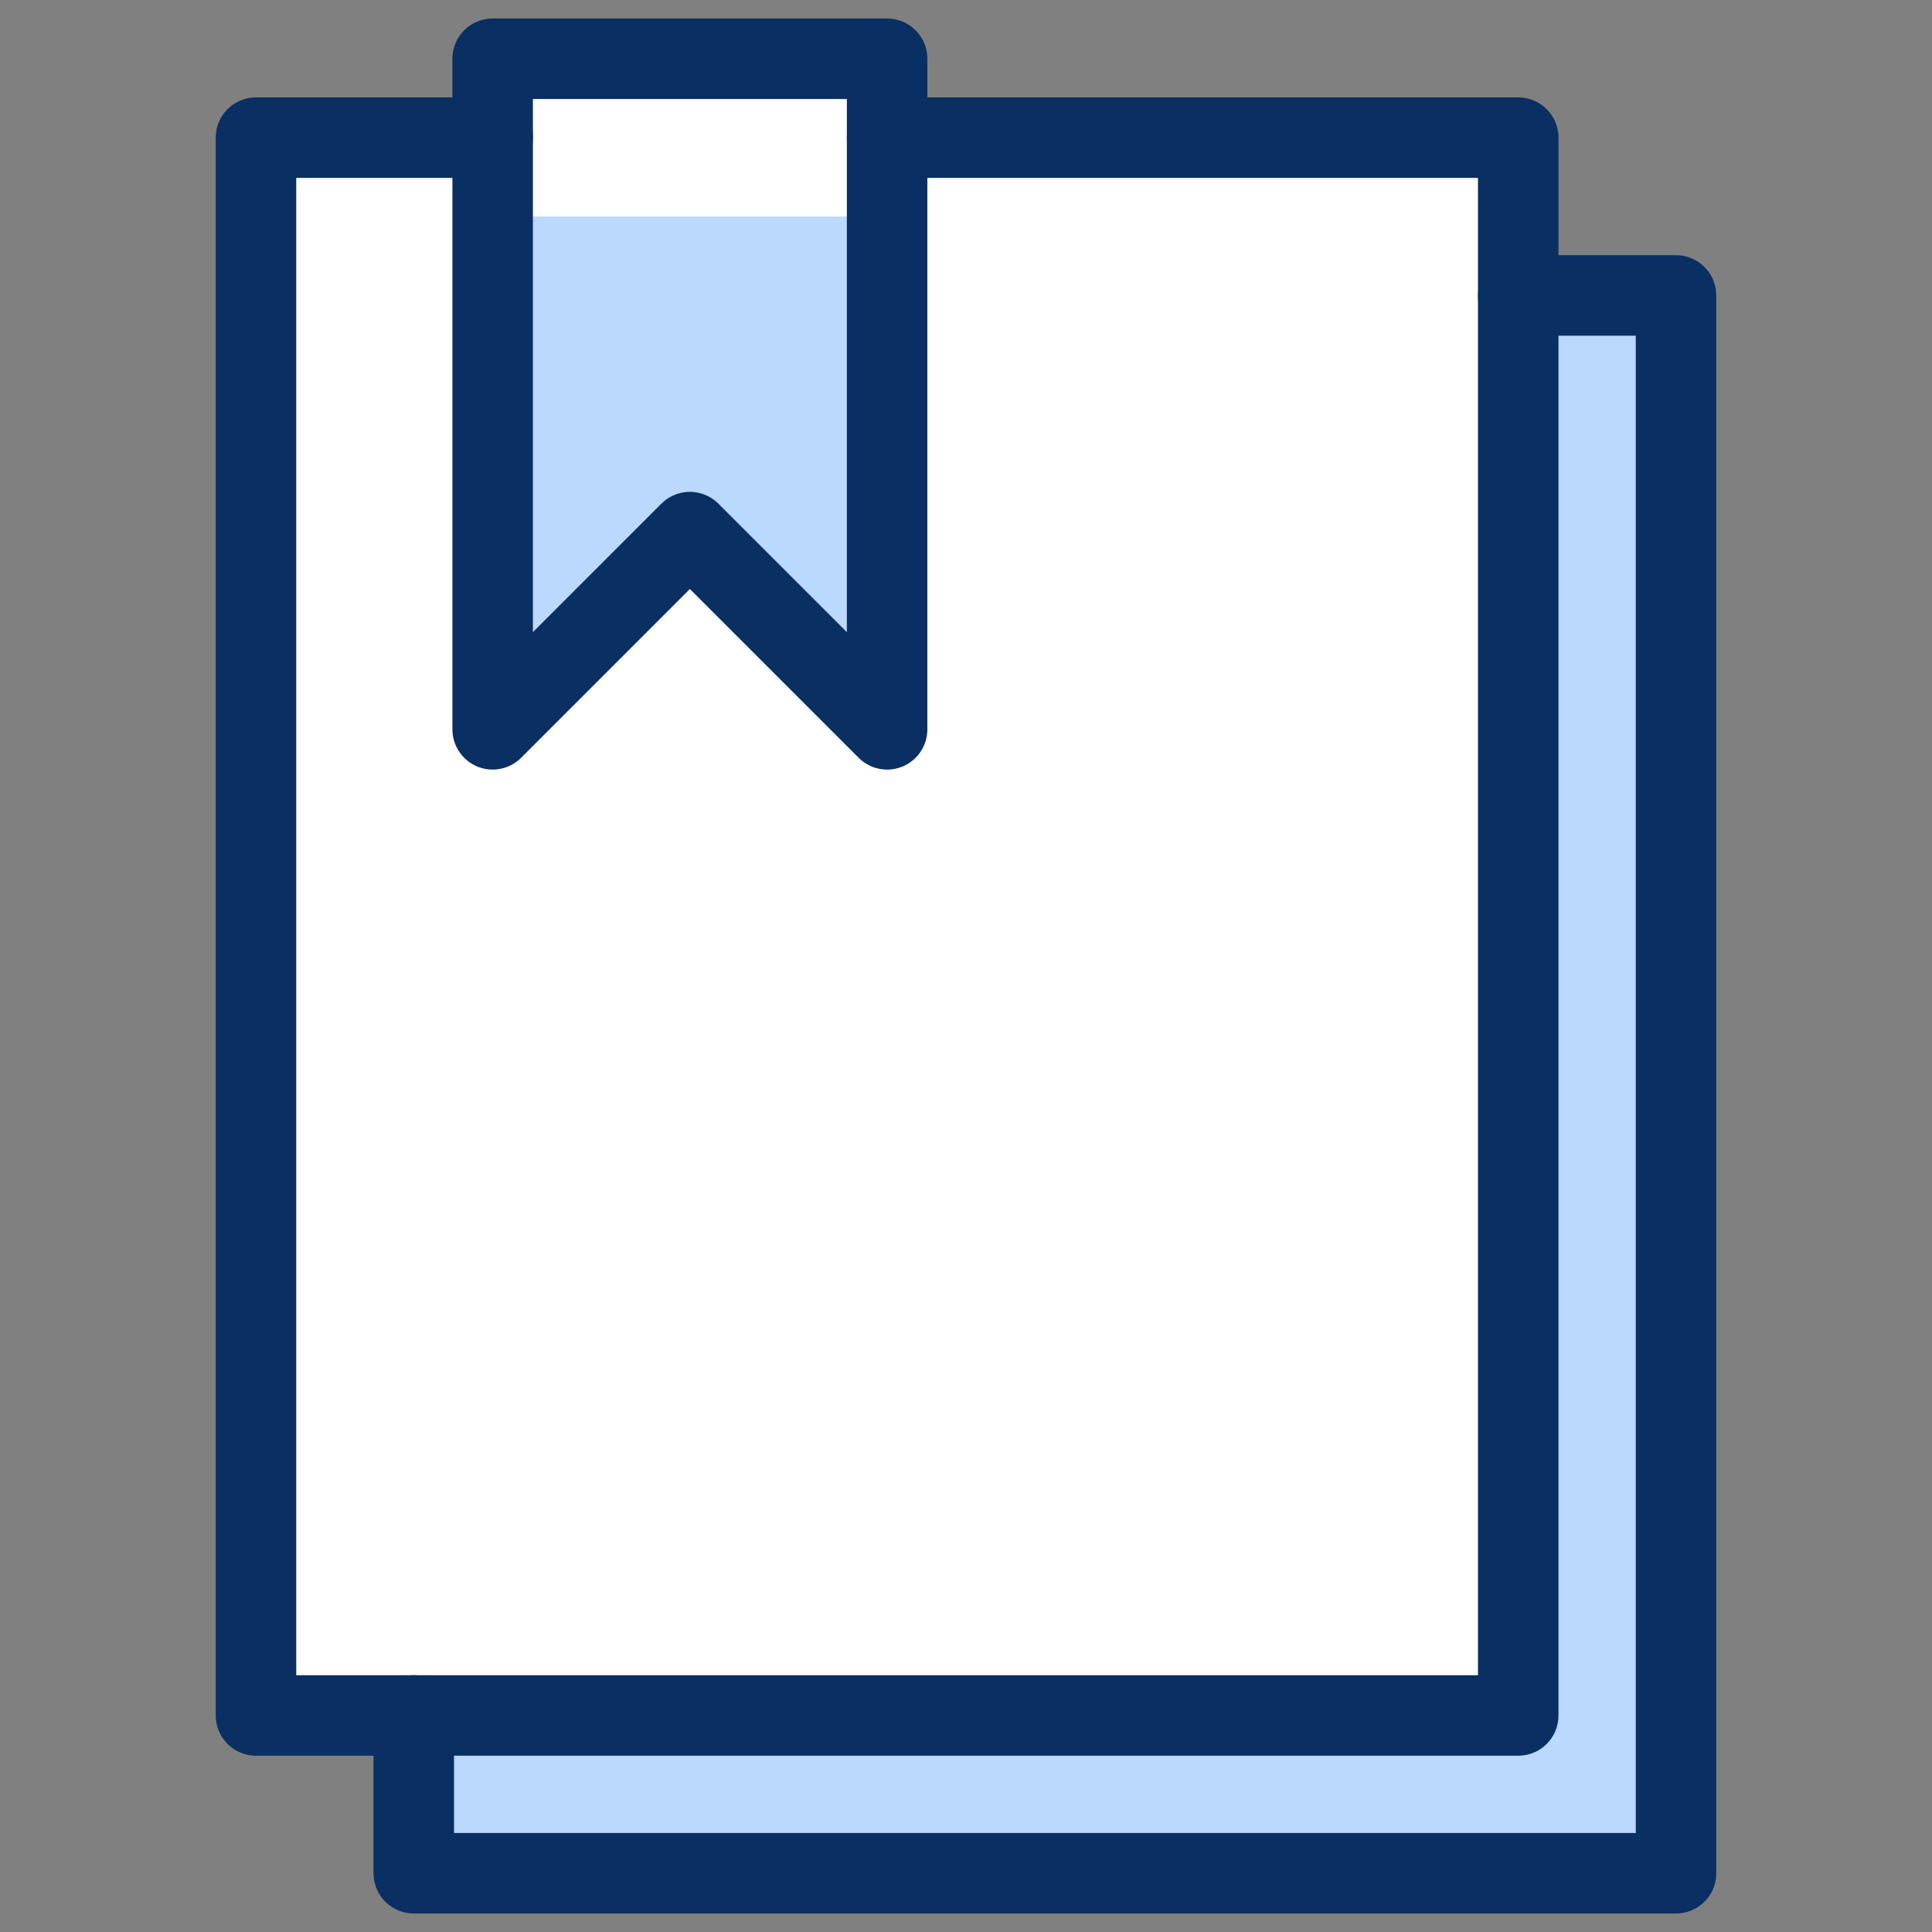 <svg xmlns="http://www.w3.org/2000/svg" fill="none" viewBox="0 0 24 24" id="Document-Bookmark-2--Streamline-Cyber">
  <rect x="0" y="0" width="24" height="24" fill="#808080" stroke="none"/>
  <desc>
    Document Bookmark 2 Streamline Icon: https://streamlinehq.com
  </desc>
  <path fill="#ffffff" d="M11.02 1.71V0.73H6.12V1.71h-2.94v19.6H18.86V1.71h-7.84Z" stroke-width="1"></path>
  <path fill="#bbd8ff" d="M6.12 2.69v6.37l2.45 -2.45L11.02 9.06V2.69h-4.9Z" stroke-width="1"></path>
  <path fill="#bbd8ff" d="M5.14 21.31v1.96H20.82V3.67h-1.96v17.64H5.14Z" stroke-width="1"></path>
  <path stroke="#092f63" stroke-linecap="round" stroke-linejoin="round" stroke-miterlimit="10" d="M6.12 1.71h-2.94V21.31H18.86V1.71h-7.84" stroke-width="1"></path>
  <path stroke="#092f63" stroke-linecap="round" stroke-linejoin="round" stroke-miterlimit="10" d="M5.14 21.31v1.96H20.82V3.67h-1.96" stroke-width="1"></path>
  <path stroke="#092f63" stroke-linecap="round" stroke-linejoin="round" stroke-miterlimit="10" d="m6.12 9.06 2.45 -2.45L11.02 9.06V0.73h-4.9V9.06Z" stroke-width="1"></path>
</svg>